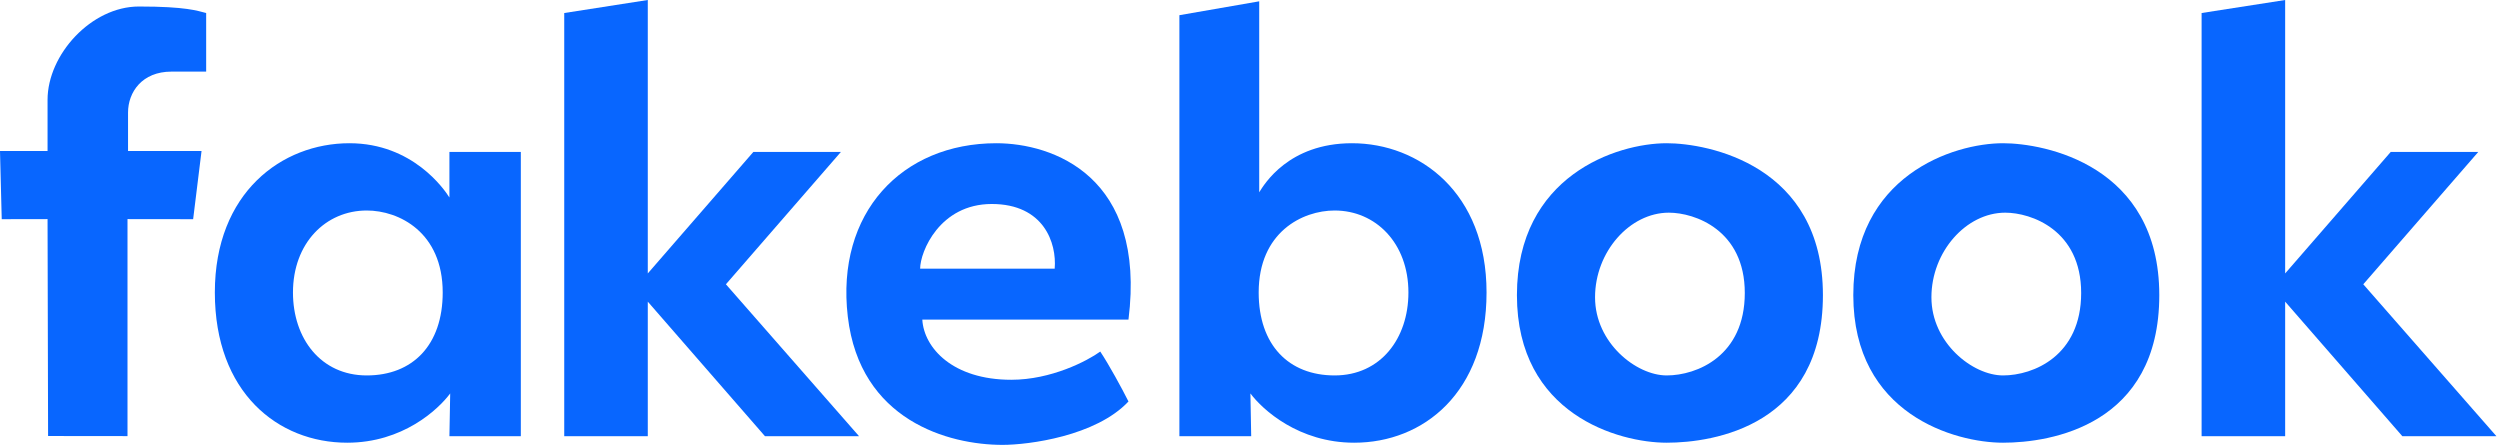 <svg width="576" height="103" viewBox="0 0 576 103" fill="none" xmlns="http://www.w3.org/2000/svg">
<path d="M29.377 100.479L11.079 100.458L10.957 50.48L0.399 50.5L0 34.798H10.957V23C10.957 12.575 21.044 1.5 32 1.5C42.956 1.5 45.5 2.5 47.5 3V16.5H39.5C32.717 16.5 29.5 21.245 29.5 25.936V34.798H46.435L44.5 50.5L29.377 50.48V100.479Z" fill="#0866FF"/>
<path d="M526.5 0L507.25 3V100.5H526.5V69.5L553.5 100.5H575.176L544.5 65.5L571 35H550.828L526.5 63V0Z" fill="#0866FF"/>
<path d="M149.25 0L130 3V100.5H149.25V69.5L176.25 100.5H197.926L167.25 65.5L193.75 35H173.578L149.25 63V0Z" fill="#0866FF"/>
<path fill-rule="evenodd" clip-rule="evenodd" d="M229.552 33C242.501 33 264.162 40.518 260 73.643H212.5C212.885 80.16 219.5 87.5 233 87.5C242.2 87.5 250.5 83.167 253.5 81C255.5 84 258.5 89.5 260 92.5C252.5 100.5 236.965 102.5 231 102.5C218.514 102.5 198.137 96.869 195.332 72.946C192.526 49.022 207.818 33 229.552 33ZM212 61.904H243C243.5 56 240.5 47 228.5 47C216.5 47 212 58 212 61.904Z" fill="#0866FF"/>
<path fill-rule="evenodd" clip-rule="evenodd" d="M103.545 35H120V100.5H103.545L103.725 90.647C100.949 94.374 92.785 102 80 102C64.019 102 49.5 90.423 49.5 67.388C49.5 44.353 64.969 33 80.5 33C95.13 33 102.42 43.711 103.545 45.5V35ZM102 67.388C102 53.5 91.928 48.5 84.5 48.5C75.047 48.5 67.5 56 67.5 67.388C67.5 78 73.921 86.5 84.5 86.5C95.079 86.5 102 79.5 102 67.388Z" fill="#0866FF"/>
<path fill-rule="evenodd" clip-rule="evenodd" d="M290.123 0.303L271.732 3.5V100.5H288.275L288.095 90.647C290.871 94.374 299.215 102 312 102C327.981 102 342.5 90.423 342.5 67.388C342.5 44.353 327.031 33 311.5 33C296.87 33 291.249 42.514 290.123 44.303V0.303ZM290 67.388C290 53.5 300.072 48.5 307.5 48.5C316.953 48.5 324.5 56 324.5 67.388C324.5 78 318.079 86.5 307.5 86.5C296.921 86.5 290 79.5 290 67.388Z" fill="#0866FF"/>
<path fill-rule="evenodd" clip-rule="evenodd" d="M384 33C393.5 33 420 38 420 68C420 98 395 102 384 102C373 102 349.5 95.5 349.5 68C349.5 40.5 372.5 33 384 33ZM402 67.5C402 53 390.5 49 384.5 49C375.5 49 367.5 58 367.5 68.5C367.5 79 377 86.5 384 86.5C391 86.5 402 82 402 67.5Z" fill="#0866FF"/>
<path fill-rule="evenodd" clip-rule="evenodd" d="M461.5 33C471 33 497.5 38 497.5 68C497.5 98 472.5 102 461.5 102C450.5 102 427 95.5 427 68C427 40.5 450 33 461.5 33ZM479.5 67.5C479.5 53 468 49 462 49C453 49 445 58 445 68.5C445 79 454.5 86.5 461.5 86.5C468.5 86.5 479.5 82 479.5 67.5Z" fill="#0866FF"/>
</svg>
